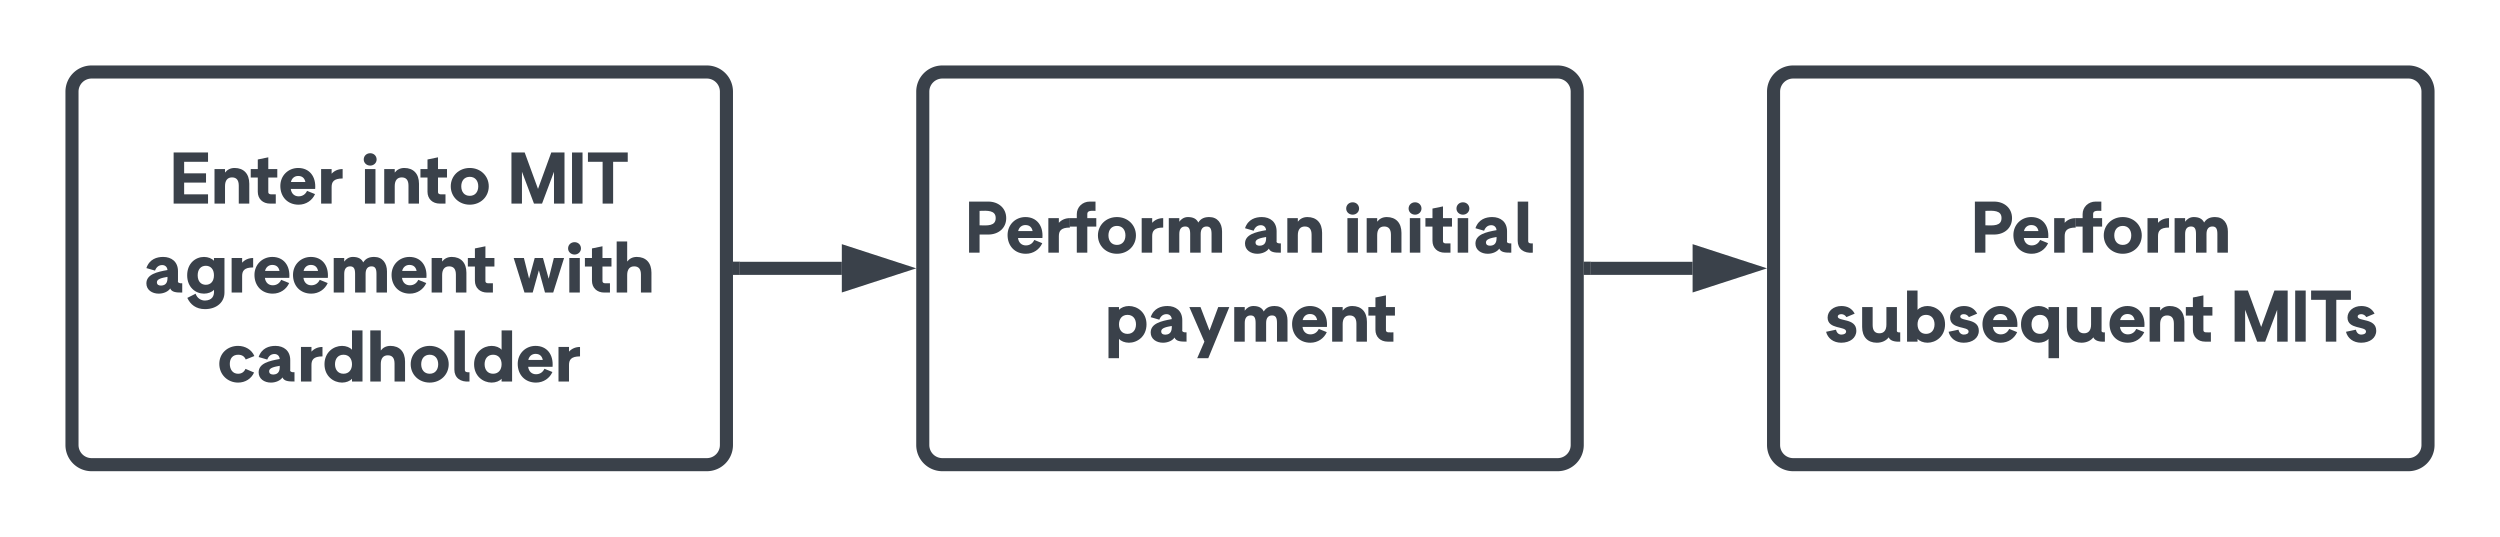 <svg xmlns="http://www.w3.org/2000/svg" xmlns:xlink="http://www.w3.org/1999/xlink" xmlns:lucid="lucid" width="764" height="164"><g transform="translate(-178 -76.667)" lucid:page-tab-id="0_0"><path d="M0 0h1870.87v1322.84H0z" fill="#fff"/><path d="M200 104.67a6 6 0 0 1 6-6h188a6 6 0 0 1 6 6v108a6 6 0 0 1-6 6H206a6 6 0 0 1-6-6z" stroke="#3a414a" stroke-width="4" fill="#fff"/><use xlink:href="#a" transform="matrix(1,0,0,1,212,110.667) translate(17.763 28.222)"/><use xlink:href="#b" transform="matrix(1,0,0,1,212,110.667) translate(76.058 28.222)"/><use xlink:href="#c" transform="matrix(1,0,0,1,212,110.667) translate(120.956 28.222)"/><use xlink:href="#d" transform="matrix(1,0,0,1,212,110.667) translate(9.855 55.407)"/><use xlink:href="#e" transform="matrix(1,0,0,1,212,110.667) translate(122.542 55.407)"/><use xlink:href="#f" transform="matrix(1,0,0,1,212,110.667) translate(32.358 82.591)"/><path d="M404 158.67h31.26" stroke="#3a414a" stroke-width="4" fill="none"/><path d="M404.05 160.67H402v-4h2.05z" stroke="#3a414a" stroke-width=".05" fill="#3a414a"/><path d="M451.53 158.67l-14.27 4.63v-9.27z" stroke="#3a414a" stroke-width="4" fill="#3a414a"/><path d="M460 104.67a6 6 0 0 1 6-6h188a6 6 0 0 1 6 6v108a6 6 0 0 1-6 6H466a6 6 0 0 1-6-6z" stroke="#3a414a" stroke-width="4" fill="#fff"/><use xlink:href="#g" transform="matrix(1,0,0,1,472,110.667) translate(0.826 43.222)"/><use xlink:href="#h" transform="matrix(1,0,0,1,472,110.667) translate(85.594 43.222)"/><use xlink:href="#i" transform="matrix(1,0,0,1,472,110.667) translate(116.296 43.222)"/><use xlink:href="#j" transform="matrix(1,0,0,1,472,110.667) translate(43.437 70.407)"/><path d="M664 158.67h31.26" stroke="#3a414a" stroke-width="4" fill="none"/><path d="M664.05 160.67H662v-4h2.05z" stroke="#3a414a" stroke-width=".05" fill="#3a414a"/><path d="M711.53 158.67l-14.27 4.63v-9.27z" stroke="#3a414a" stroke-width="4" fill="#3a414a"/><path d="M720 104.67a6 6 0 0 1 6-6h188a6 6 0 0 1 6 6v108a6 6 0 0 1-6 6H726a6 6 0 0 1-6-6z" stroke="#3a414a" stroke-width="4" fill="#fff"/><g><use xlink:href="#k" transform="matrix(1,0,0,1,732,110.667) translate(48.205 43.222)"/><use xlink:href="#l" transform="matrix(1,0,0,1,732,110.667) translate(3.372 70.407)"/><use xlink:href="#m" transform="matrix(1,0,0,1,732,110.667) translate(127.558 70.407)"/></g><defs><path fill="#3a414a" d="M537-581H205v160h304v129H205v163h332V0H59v-710h478v129" id="n"/><path fill="#3a414a" d="M340-495c127 0 204 81 204 219V0H398v-249c0-78-32-115-94-115s-97 42-97 120V0H61v-480h146v49c30-39 74-64 133-64" id="o"/><path fill="#3a414a" d="M379-362H254v196c-5 52 60 34 104 37V0h-79C177 0 108-66 108-165v-197H10v-118h98v-133l146-30v163h125v118" id="p"/><path fill="#3a414a" d="M284 15C130 15 30-95 30-245c0-147 112-250 248-250 155 0 250 117 236 291H175c8 64 50 103 109 103 56 0 96-30 117-76l111 45C474-46 389 15 284 15zM177-300h201c-11-56-46-84-100-84-50 0-89 31-101 84" id="q"/><path fill="#3a414a" d="M207-415c36-40 88-65 153-65v131c-126 0-153 49-153 120V0H61v-480h146v65" id="r"/><g id="a"><use transform="matrix(0.022,0,0,0.022,0,0)" xlink:href="#n"/><use transform="matrix(0.022,0,0,0.022,12.449,0)" xlink:href="#o"/><use transform="matrix(0.022,0,0,0.022,24.639,0)" xlink:href="#p"/><use transform="matrix(0.022,0,0,0.022,33.247,0)" xlink:href="#q"/><use transform="matrix(0.022,0,0,0.022,45.027,0)" xlink:href="#r"/></g><path fill="#3a414a" d="M50-613c0-51 40-87 90-87 49 0 89 36 89 87 0 49-41 85-89 85-49 0-90-36-90-85zm163 133V0H67v-480h146" id="s"/><path fill="#3a414a" d="M294 15C144 15 30-95 30-240s114-255 264-255 264 110 264 255S444 15 294 15zm0-123c76 0 118-56 118-132s-42-132-118-132-118 56-118 132 42 132 118 132" id="t"/><g id="b"><use transform="matrix(0.022,0,0,0.022,0,0)" xlink:href="#s"/><use transform="matrix(0.022,0,0,0.022,6.019,0)" xlink:href="#o"/><use transform="matrix(0.022,0,0,0.022,18.209,0)" xlink:href="#p"/><use transform="matrix(0.022,0,0,0.022,27.033,0)" xlink:href="#t"/></g><path fill="#3a414a" d="M614-710h184V0H652v-442L486 0H374L207-443V0H61v-710h184l185 506" id="u"/><path fill="#3a414a" d="M60 0v-710h146V0H60" id="v"/><path fill="#3a414a" d="M583-710v129H380V0H234v-581H30v-129h553" id="w"/><g id="c"><use transform="matrix(0.022,0,0,0.022,0,0)" xlink:href="#u"/><use transform="matrix(0.022,0,0,0.022,18.533,0)" xlink:href="#v"/><use transform="matrix(0.022,0,0,0.022,24.056,0)" xlink:href="#w"/></g><path fill="#3a414a" d="M479-166c-7 28 16 40 59 37V0c-89 1-146-7-167-57-26 41-90 72-160 72-92 0-171-52-171-142 0-126 147-160 293-186-4-45-35-69-73-69-47 0-81 27-100 77L40-340c43-126 147-155 233-155 116 0 206 67 206 198v131zM244-97c76-2 92-56 89-121-74 13-147 28-147 74 0 38 28 47 58 47" id="x"/><path fill="#3a414a" d="M402-480h146V0c0 132-106 230-271 230-124 0-203-64-245-156l115-58c21 61 73 95 130 95 95-3 134-57 125-150-26 32-81 54-138 54C147 15 30-73 30-240s117-255 234-255c57 0 112 22 138 54v-39zM289-108c66 0 113-46 113-132s-47-132-113-132-113 46-113 132 47 132 113 132" id="y"/><path fill="#3a414a" d="M622-495c116 0 178 87 178 201V0H654v-261c0-75-21-103-69-103-47 0-82 29-82 104V0H357v-261c0-75-21-103-69-103s-82 29-82 104V0H60v-480h146v50c25-37 68-65 119-65 73 0 120 24 145 76 35-57 87-76 152-76" id="z"/><g id="d"><use transform="matrix(0.022,0,0,0.022,0,0)" xlink:href="#x"/><use transform="matrix(0.022,0,0,0.022,12.686,0)" xlink:href="#y"/><use transform="matrix(0.022,0,0,0.022,25.588,0)" xlink:href="#r"/><use transform="matrix(0.022,0,0,0.022,33.247,0)" xlink:href="#q"/><use transform="matrix(0.022,0,0,0.022,45.027,0)" xlink:href="#q"/><use transform="matrix(0.022,0,0,0.022,56.807,0)" xlink:href="#z"/><use transform="matrix(0.022,0,0,0.022,75.146,0)" xlink:href="#q"/><use transform="matrix(0.022,0,0,0.022,86.71,0)" xlink:href="#o"/><use transform="matrix(0.022,0,0,0.022,98.9,0)" xlink:href="#p"/></g><path fill="#3a414a" d="M578-480h142L569 0H455l-85-309L284 0H170L20-480h142l72 287 78-287h115l79 288" id="A"/><path fill="#3a414a" d="M339-495c127 0 204 81 204 219V0H397v-249c0-78-32-115-94-115s-97 42-97 120V0H60v-710h146v279c30-39 74-64 133-64" id="B"/><g id="e"><use transform="matrix(0.022,0,0,0.022,0,0)" xlink:href="#A"/><use transform="matrix(0.022,0,0,0.022,15.965,0)" xlink:href="#s"/><use transform="matrix(0.022,0,0,0.022,21.985,0)" xlink:href="#p"/><use transform="matrix(0.022,0,0,0.022,30.593,0)" xlink:href="#B"/></g><path fill="#3a414a" d="M513-125C475-39 391 15 291 15 145 15 30-97 30-245c0-145 113-250 261-250 100 0 190 54 226 141l-120 48c-18-44-53-66-105-66-76 0-116 51-116 127s39 137 115 137c48 0 83-23 103-68" id="C"/><path fill="#3a414a" d="M274 15C157 15 30-73 30-240s127-255 244-255c57 0 112 22 138 54v-269h146V0H412v-39c-26 32-81 54-138 54zm20-123c76 0 118-56 118-132s-42-132-118-132-118 56-118 132 42 132 118 132" id="D"/><path fill="#3a414a" d="M270 0C143 11 60-53 60-165v-545h146v544c-3 36 28 40 64 37V0" id="E"/><g id="f"><use transform="matrix(0.022,0,0,0.022,0,0)" xlink:href="#C"/><use transform="matrix(0.022,0,0,0.022,11.802,0)" xlink:href="#x"/><use transform="matrix(0.022,0,0,0.022,24.272,0)" xlink:href="#r"/><use transform="matrix(0.022,0,0,0.022,32.147,0)" xlink:href="#D"/><use transform="matrix(0.022,0,0,0.022,45.48,0)" xlink:href="#B"/><use transform="matrix(0.022,0,0,0.022,58.49,0)" xlink:href="#t"/><use transform="matrix(0.022,0,0,0.022,71.176,0)" xlink:href="#E"/><use transform="matrix(0.022,0,0,0.022,77.864,0)" xlink:href="#D"/><use transform="matrix(0.022,0,0,0.022,91.197,0)" xlink:href="#q"/><use transform="matrix(0.022,0,0,0.022,102.977,0)" xlink:href="#r"/></g><path fill="#3a414a" d="M325-710c145 0 251 92 251 230 0 137-105 228-251 228H206V0H60v-710h265zM206-380c110 3 224 12 224-101 0-110-114-104-224-100v201" id="F"/><path fill="#3a414a" d="M379-480v118H254V0H108v-362H10v-118h98v-55c0-99 79-175 181-175h79v129c-55-1-119-9-114 50v51h125" id="G"/><g id="g"><use transform="matrix(0.022,0,0,0.022,0,0)" xlink:href="#F"/><use transform="matrix(0.022,0,0,0.022,12.427,0)" xlink:href="#q"/><use transform="matrix(0.022,0,0,0.022,24.207,0)" xlink:href="#r"/><use transform="matrix(0.022,0,0,0.022,31.866,0)" xlink:href="#G"/><use transform="matrix(0.022,0,0,0.022,40.043,0)" xlink:href="#t"/><use transform="matrix(0.022,0,0,0.022,52.729,0)" xlink:href="#r"/><use transform="matrix(0.022,0,0,0.022,61.036,0)" xlink:href="#z"/></g><g id="h"><use transform="matrix(0.022,0,0,0.022,0,0)" xlink:href="#x"/><use transform="matrix(0.022,0,0,0.022,12.47,0)" xlink:href="#o"/></g><g id="i"><use transform="matrix(0.022,0,0,0.022,0,0)" xlink:href="#s"/><use transform="matrix(0.022,0,0,0.022,6.019,0)" xlink:href="#o"/><use transform="matrix(0.022,0,0,0.022,19.072,0)" xlink:href="#s"/><use transform="matrix(0.022,0,0,0.022,25.092,0)" xlink:href="#p"/><use transform="matrix(0.022,0,0,0.022,33.7,0)" xlink:href="#s"/><use transform="matrix(0.022,0,0,0.022,39.72,0)" xlink:href="#x"/><use transform="matrix(0.022,0,0,0.022,52.19,0)" xlink:href="#E"/></g><path fill="#3a414a" d="M60 230v-710h146v39c26-32 81-54 138-54 117 0 244 88 244 255S461 15 344 15c-57 0-112-22-138-54v269H60zm264-338c76 0 118-56 118-132s-42-132-118-132-118 56-118 132 42 132 118 132" id="H"/><path fill="#3a414a" d="M421-480h154L283 230H129L229 0 20-480h155l125 326" id="I"/><g id="j"><use transform="matrix(0.022,0,0,0.022,0,0)" xlink:href="#H"/><use transform="matrix(0.022,0,0,0.022,13.333,0)" xlink:href="#x"/><use transform="matrix(0.022,0,0,0.022,25.588,0)" xlink:href="#I"/><use transform="matrix(0.022,0,0,0.022,38.425,0)" xlink:href="#z"/><use transform="matrix(0.022,0,0,0.022,56.764,0)" xlink:href="#q"/><use transform="matrix(0.022,0,0,0.022,68.328,0)" xlink:href="#o"/><use transform="matrix(0.022,0,0,0.022,80.518,0)" xlink:href="#p"/></g><g id="k"><use transform="matrix(0.022,0,0,0.022,0,0)" xlink:href="#F"/><use transform="matrix(0.022,0,0,0.022,12.427,0)" xlink:href="#q"/><use transform="matrix(0.022,0,0,0.022,24.207,0)" xlink:href="#r"/><use transform="matrix(0.022,0,0,0.022,31.866,0)" xlink:href="#G"/><use transform="matrix(0.022,0,0,0.022,40.043,0)" xlink:href="#t"/><use transform="matrix(0.022,0,0,0.022,52.729,0)" xlink:href="#r"/><use transform="matrix(0.022,0,0,0.022,61.036,0)" xlink:href="#z"/></g><path fill="#3a414a" d="M241 15C133 15 53-47 31-137l137-29c8 37 34 68 74 68 39 0 67-15 67-43 0-78-257-24-257-194 0-91 84-160 191-160 85 0 147 34 185 106l-115 48c-15-24-39-41-71-41-31 0-49 15-49 33 0 72 258 17 258 198 0 99-87 166-210 166" id="J"/><path fill="#3a414a" d="M543-166c-6 35 14 40 46 37V0c-83 5-142-15-160-60-34 45-92 75-165 75C137 15 60-66 60-204v-276h146v249c0 78 32 115 94 115s97-42 97-120v-244h146v314" id="K"/><path fill="#3a414a" d="M344 15c-57 0-112-22-138-54V0H60v-710h146v269c26-32 81-54 138-54 117 0 244 88 244 255S461 15 344 15zm-20-123c76 0 118-56 118-132s-42-132-118-132-118 56-118 132 42 132 118 132" id="L"/><path fill="#3a414a" d="M412 230V-39c-26 32-81 54-138 54C157 15 30-73 30-240s127-255 244-255c57 0 112 22 138 54v-39h146v710H412zM294-108c76 0 118-56 118-132s-42-132-118-132-118 56-118 132 42 132 118 132" id="M"/><g id="l"><use transform="matrix(0.022,0,0,0.022,0,0)" xlink:href="#J"/><use transform="matrix(0.022,0,0,0.022,10.378,0)" xlink:href="#K"/><use transform="matrix(0.022,0,0,0.022,24.099,0)" xlink:href="#L"/><use transform="matrix(0.022,0,0,0.022,37.433,0)" xlink:href="#J"/><use transform="matrix(0.022,0,0,0.022,47.81,0)" xlink:href="#q"/><use transform="matrix(0.022,0,0,0.022,59.59,0)" xlink:href="#M"/><use transform="matrix(0.022,0,0,0.022,72.923,0)" xlink:href="#K"/><use transform="matrix(0.022,0,0,0.022,86.645,0)" xlink:href="#q"/><use transform="matrix(0.022,0,0,0.022,98.209,0)" xlink:href="#o"/><use transform="matrix(0.022,0,0,0.022,110.399,0)" xlink:href="#p"/></g><g id="m"><use transform="matrix(0.022,0,0,0.022,0,0)" xlink:href="#u"/><use transform="matrix(0.022,0,0,0.022,18.533,0)" xlink:href="#v"/><use transform="matrix(0.022,0,0,0.022,24.056,0)" xlink:href="#w"/><use transform="matrix(0.022,0,0,0.022,34.693,0)" xlink:href="#J"/></g></defs></g></svg>
